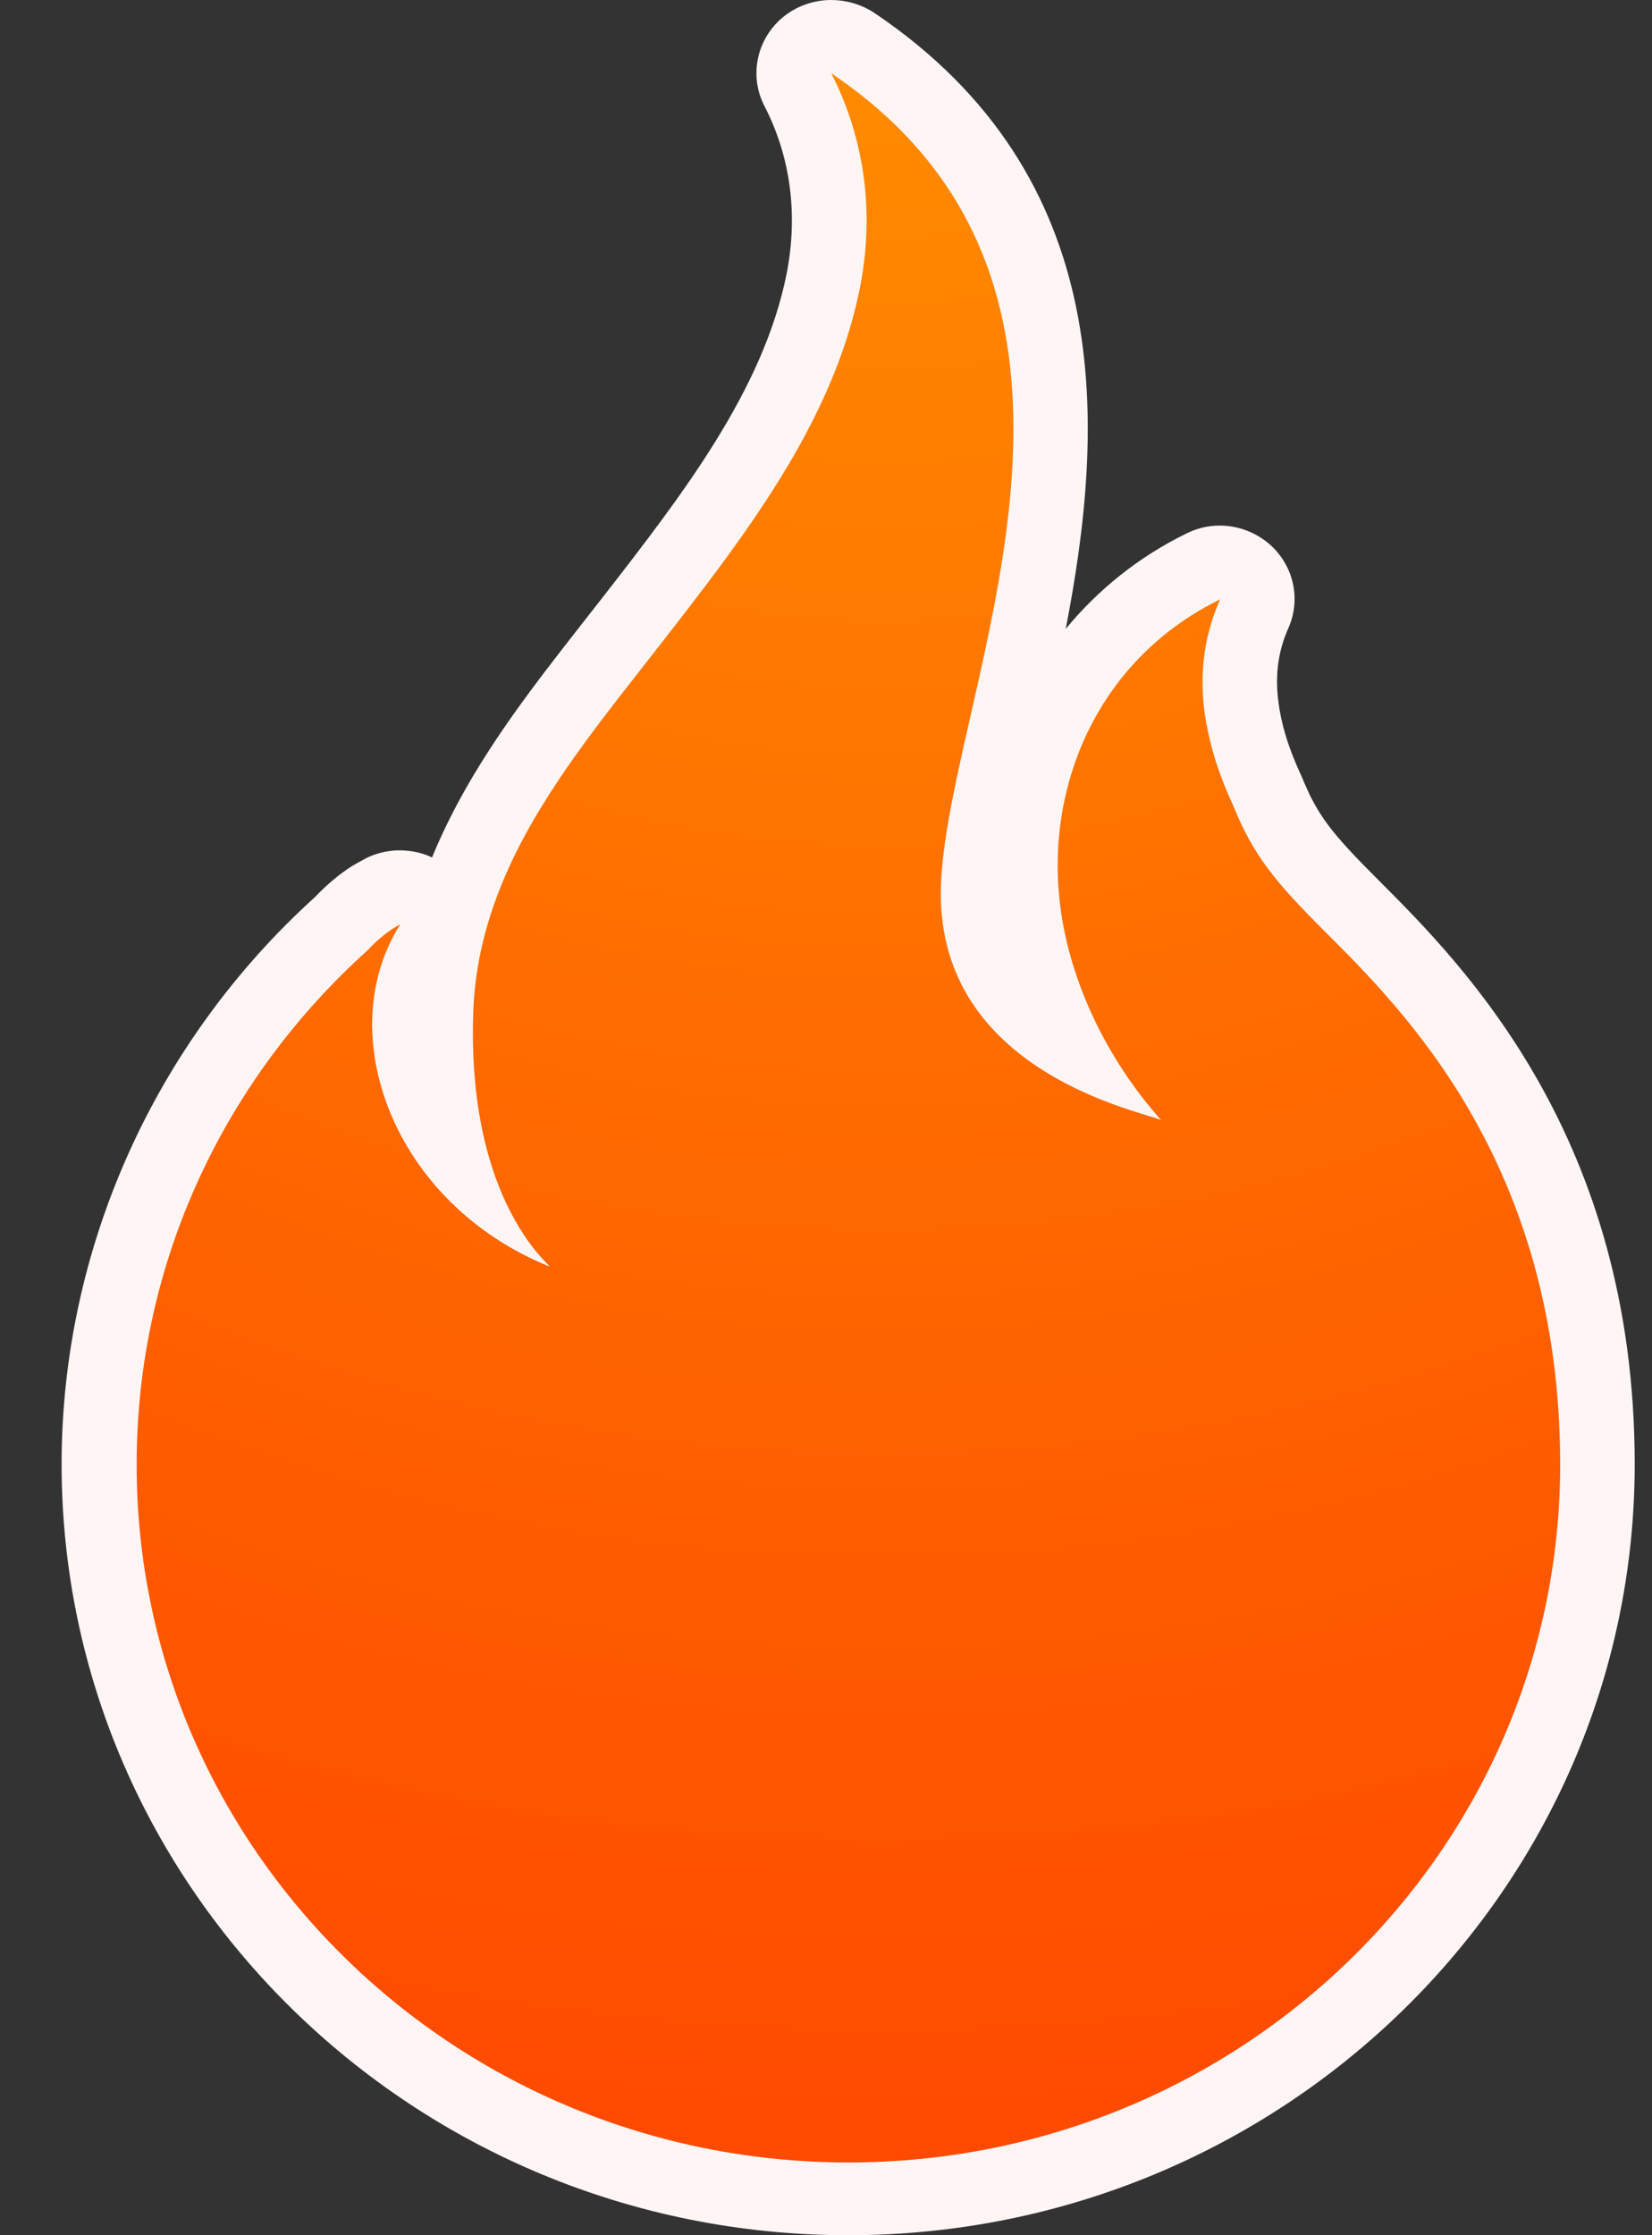 <svg width="17" height="23" viewBox="0 0 17 23" fill="none" xmlns="http://www.w3.org/2000/svg">
<rect x="0" y="0" width="17" height="23" fill="#333333" stroke="none"/>
<g clip-path="url(#clip0)">
<path d="M8.729 22.624C4.476 22.624 1.017 19.234 1.017 15.066C1.017 12.956 1.926 10.93 3.512 9.502C3.621 9.389 3.726 9.3 3.83 9.233C3.871 9.209 3.904 9.188 3.936 9.172C3.994 9.142 4.057 9.126 4.117 9.126C4.221 9.126 4.323 9.166 4.399 9.244C4.517 9.367 4.536 9.555 4.443 9.7C4.191 10.098 4.142 10.624 4.312 11.144C4.377 11.346 4.47 11.536 4.588 11.713C4.503 11.313 4.468 10.868 4.484 10.396C4.506 9.77 4.676 9.158 5.002 8.525C5.35 7.851 5.823 7.244 6.283 6.659L6.508 6.369C7.346 5.293 8.211 4.176 8.469 2.891C8.606 2.204 8.515 1.519 8.209 0.918C8.132 0.768 8.168 0.582 8.302 0.47C8.373 0.408 8.463 0.376 8.554 0.376C8.63 0.376 8.704 0.397 8.77 0.443C11.533 2.3 10.857 5.272 10.361 7.44C10.312 7.65 10.265 7.856 10.224 8.05C10.129 8.506 10.079 8.823 10.066 9.08C10.022 9.88 10.421 10.371 10.928 10.691C10.778 10.382 10.662 10.06 10.589 9.73C10.471 9.198 10.465 8.667 10.575 8.149C10.794 7.129 11.451 6.283 12.38 5.83C12.434 5.803 12.492 5.79 12.552 5.79C12.648 5.79 12.744 5.824 12.815 5.892C12.933 6.002 12.969 6.168 12.903 6.316C12.758 6.643 12.719 6.984 12.782 7.357C12.782 7.362 12.788 7.392 12.788 7.392C12.829 7.625 12.908 7.867 13.031 8.127C13.218 8.592 13.401 8.817 13.894 9.311L13.921 9.338C14.738 10.154 16.433 11.85 16.433 15.069C16.436 19.234 12.979 22.624 8.729 22.624Z" fill="url(#paint0_radial)"/>
<path d="M8.554 0.754C11.358 2.641 10.312 5.808 9.852 7.974C9.767 8.374 9.701 8.742 9.685 9.062C9.578 11.061 11.84 11.45 11.95 11.528C11.95 11.531 11.953 11.531 11.953 11.534C11.953 11.534 11.95 11.531 11.95 11.528C11.476 10.994 11.125 10.342 10.967 9.647C10.86 9.166 10.857 8.683 10.956 8.227C11.142 7.357 11.687 6.592 12.555 6.168C12.369 6.589 12.339 7.011 12.41 7.422C12.407 7.424 12.407 7.424 12.41 7.424C12.413 7.435 12.413 7.443 12.415 7.454C12.418 7.456 12.418 7.456 12.418 7.459C12.467 7.738 12.563 8.015 12.689 8.286C12.897 8.801 13.119 9.07 13.626 9.577C14.431 10.382 16.055 11.971 16.055 15.071C16.055 19.036 12.774 22.251 8.732 22.251C4.687 22.251 1.406 19.036 1.406 15.071C1.406 12.975 2.323 11.091 3.783 9.778L3.786 9.775C3.873 9.682 3.961 9.609 4.043 9.555C4.071 9.539 4.095 9.523 4.12 9.51C3.411 10.621 4.032 12.374 5.651 13.031C5.654 13.031 5.654 13.031 5.654 13.031C5.684 13.031 4.802 12.382 4.87 10.414C4.892 9.789 5.076 9.228 5.347 8.699C5.725 7.969 6.267 7.309 6.771 6.662C7.631 5.556 8.568 4.367 8.847 2.971C9 2.214 8.907 1.444 8.554 0.754ZM8.554 0C8.373 0 8.192 0.062 8.047 0.185C7.784 0.411 7.708 0.784 7.866 1.09C8.138 1.616 8.214 2.214 8.094 2.821C7.853 4.021 7.015 5.1 6.204 6.144L6.16 6.2L5.979 6.431C5.511 7.03 5.026 7.65 4.662 8.356C4.583 8.511 4.509 8.667 4.446 8.823C4.35 8.777 4.243 8.753 4.131 8.75C4.125 8.75 4.123 8.75 4.117 8.75C4.093 8.75 4.068 8.75 4.041 8.753C3.931 8.764 3.827 8.796 3.737 8.847C3.704 8.866 3.668 8.884 3.632 8.906C3.627 8.909 3.622 8.911 3.619 8.914C3.493 8.994 3.367 9.099 3.241 9.231C1.584 10.731 0.634 12.857 0.634 15.066C0.634 19.441 4.265 23 8.729 23C13.19 23 16.822 19.441 16.822 15.066C16.822 11.695 15.05 9.923 14.201 9.072L14.174 9.045C13.708 8.578 13.56 8.396 13.401 8.004C13.396 7.993 13.39 7.98 13.385 7.969C13.278 7.736 13.207 7.526 13.171 7.322C13.171 7.32 13.171 7.314 13.168 7.311C13.168 7.303 13.166 7.298 13.166 7.29C13.114 6.989 13.144 6.718 13.259 6.461C13.387 6.171 13.316 5.833 13.081 5.615C12.936 5.481 12.744 5.408 12.552 5.408C12.434 5.408 12.317 5.435 12.21 5.489C11.72 5.728 11.301 6.066 10.967 6.471C11.366 4.415 11.514 1.825 8.992 0.129C8.858 0.043 8.704 0 8.554 0Z" fill="#FFF5F5"/>
</g>
<defs>
<radialGradient id="paint0_radial" cx="0" cy="0" r="1" gradientUnits="userSpaceOnUse" gradientTransform="translate(9.088 -1.804) scale(29.067 28.488)">
<stop offset="0.066" stop-color="#FF8C00"/>
<stop offset="1" stop-color="#FF3D00"/>
</radialGradient>
<clipPath id="clip0">
<rect width="16.188" height="23" fill="white" transform="translate(0.634)"/>
</clipPath>
</defs>
</svg>
